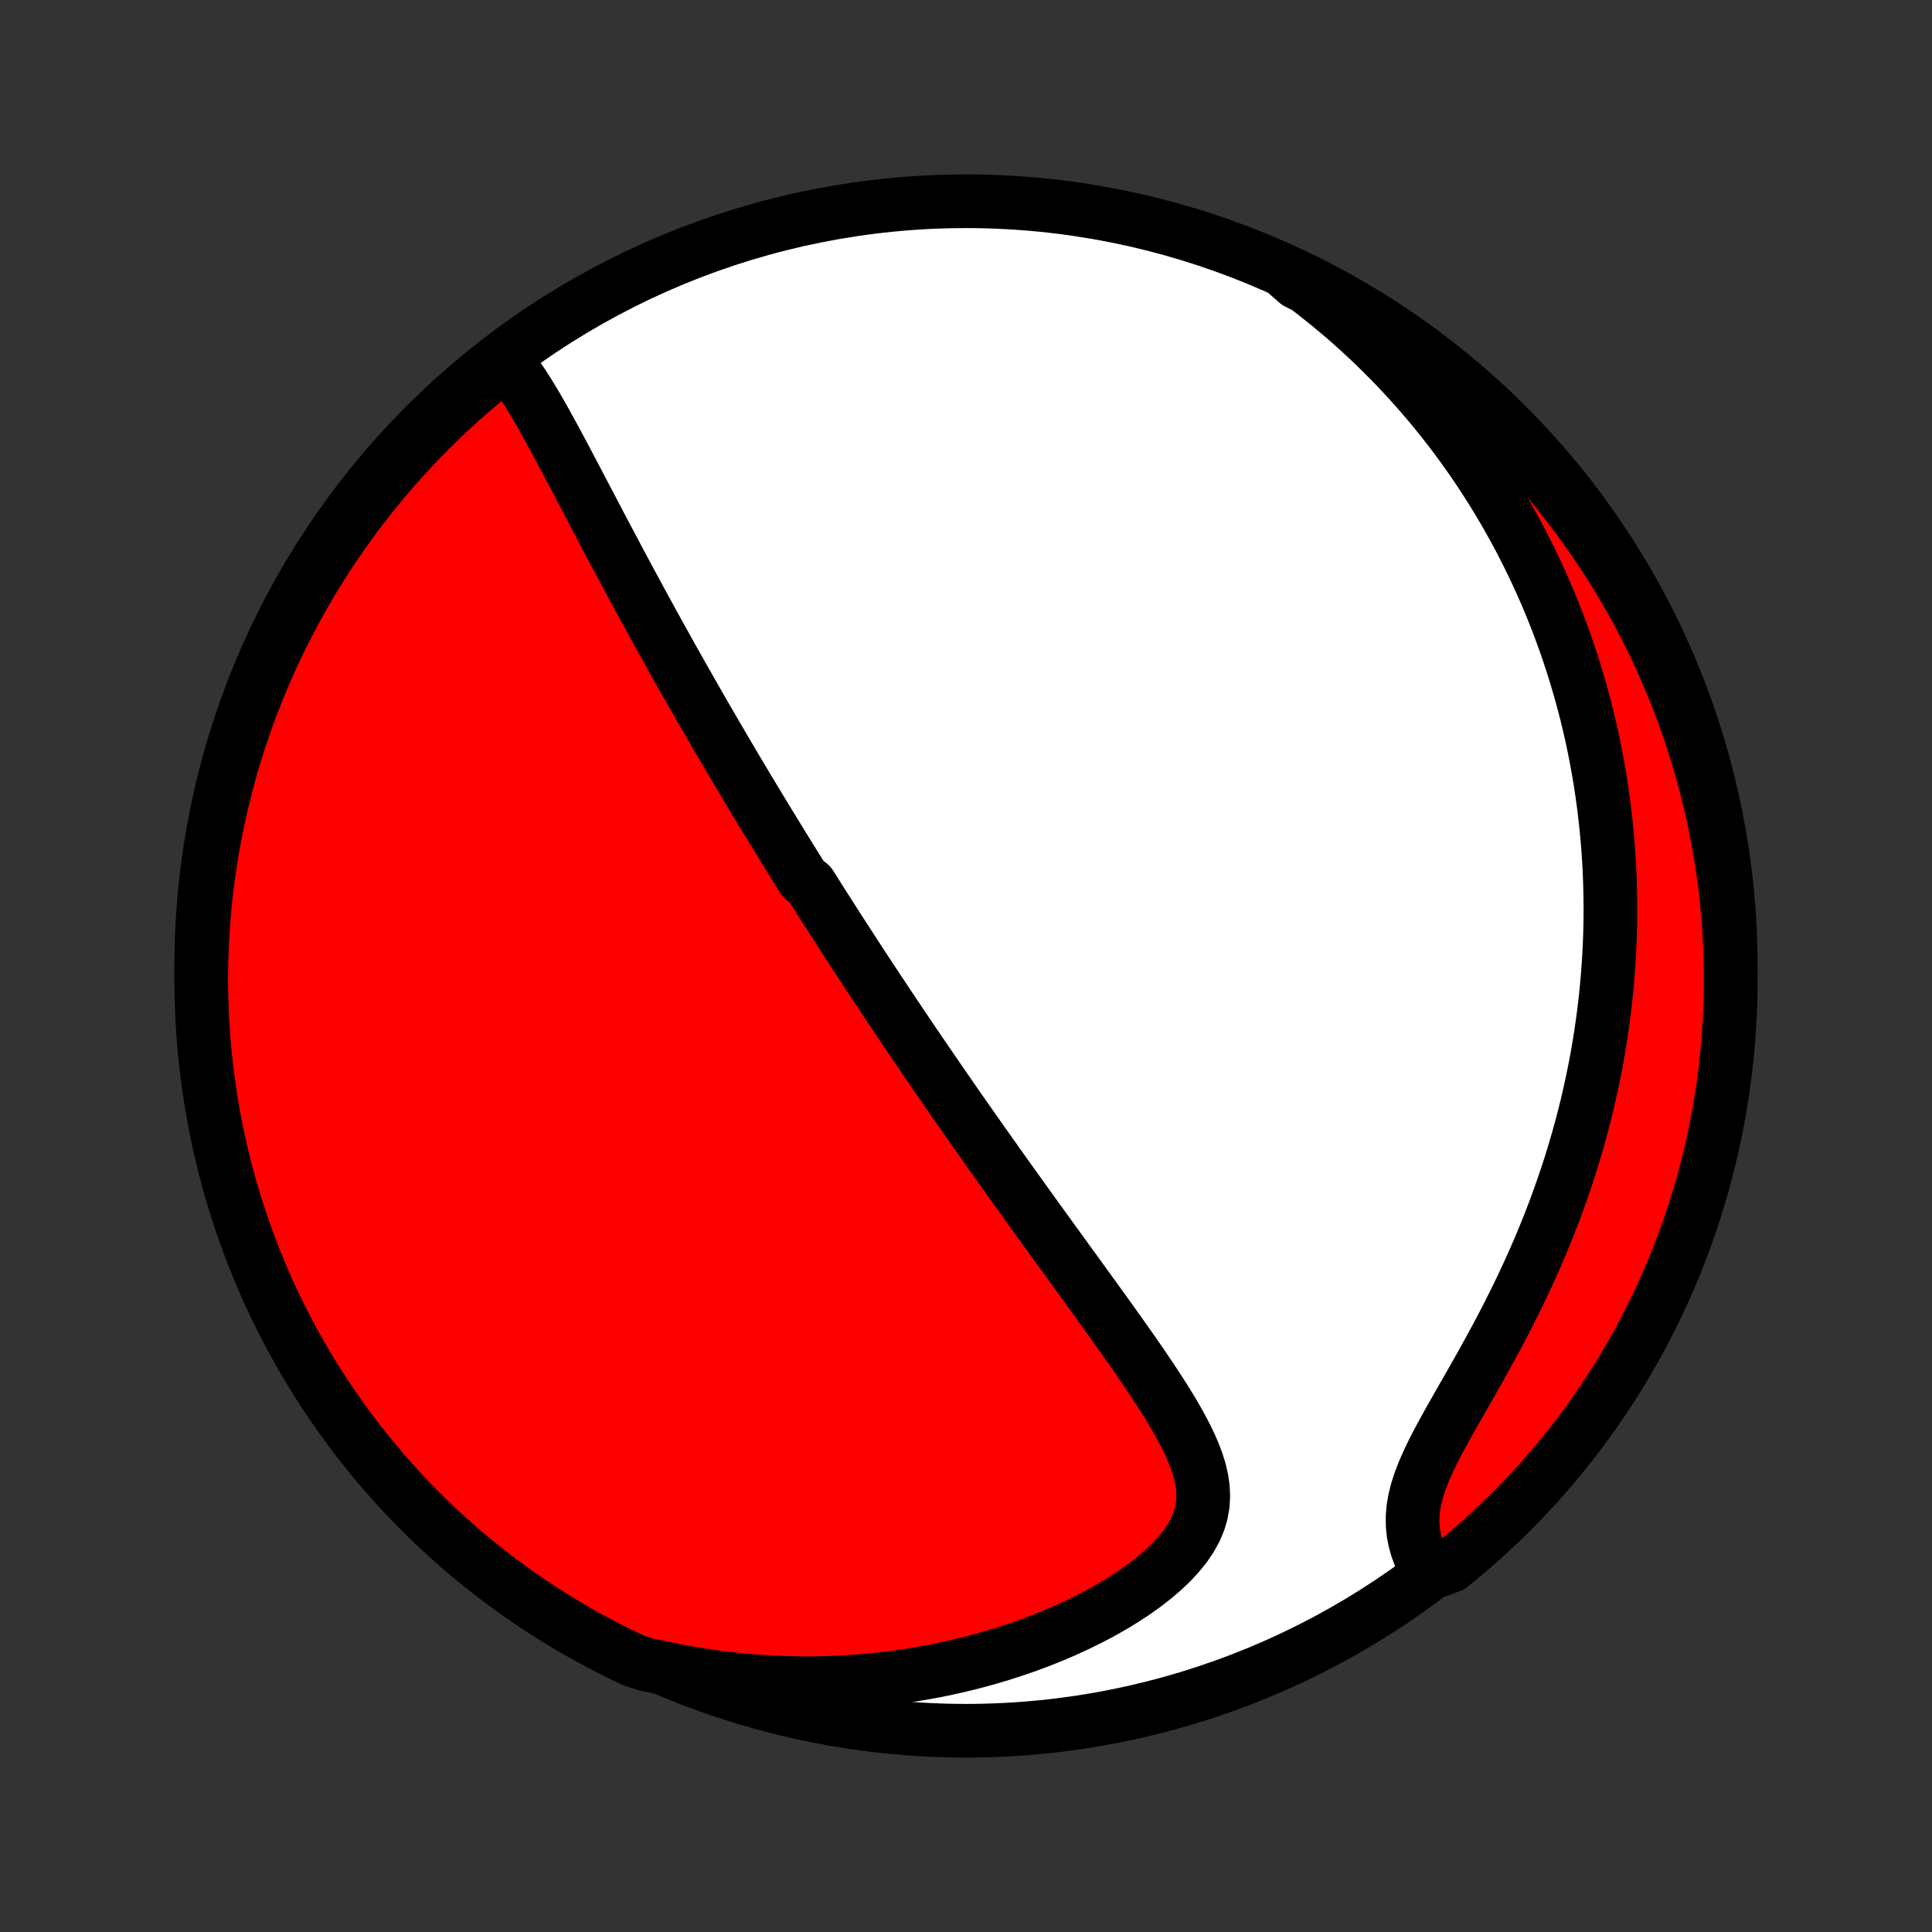 <?xml version="1.0" encoding="utf-8" standalone="no"?>
<!DOCTYPE svg PUBLIC "-//W3C//DTD SVG 1.1//EN"
  "http://www.w3.org/Graphics/SVG/1.1/DTD/svg11.dtd">
<!-- Created with matplotlib (http://matplotlib.org/) -->
<svg height="72pt" version="1.1" viewBox="0 0 72 72" width="72pt" xmlns="http://www.w3.org/2000/svg" xmlns:xlink="http://www.w3.org/1999/xlink">
 <rect x="0" y="0" width="72" height="72" fill="#333333" stroke="none"/>
 <defs>
  <style type="text/css">
*{stroke-linecap:butt;stroke-linejoin:round;}
  </style>
 </defs>
 <g id="figure_1">
  <g id="patch_1">
   <path d="
M0 72
L72 72
L72 0
L0 0
z
" style="fill:none;"/>
  </g>
  <g id="axes_1">
   <g id="PatchCollection_1">
    <defs>
     <path d="
M36 -7.5
C43.558 -7.5 50.808 -10.503 56.153 -15.848
C61.497 -21.192 64.5 -28.442 64.5 -36
C64.5 -43.558 61.497 -50.808 56.153 -56.153
C50.808 -61.497 43.558 -64.5 36 -64.5
C28.442 -64.5 21.192 -61.497 15.848 -56.153
C10.503 -50.808 7.5 -43.558 7.5 -36
C7.5 -28.442 10.503 -21.192 15.848 -15.848
C21.192 -10.503 28.442 -7.5 36 -7.5
z
" id="C0_0_a811fe30f3"/>
     <path d="
M18.788 -58.6
L18.975 -58.379
L19.155 -58.146
L19.329 -57.903
L19.499 -57.652
L19.665 -57.393
L19.828 -57.128
L19.989 -56.858
L20.148 -56.584
L20.305 -56.306
L20.46 -56.025
L20.615 -55.742
L20.769 -55.458
L20.922 -55.172
L21.074 -54.886
L21.226 -54.599
L21.377 -54.312
L21.528 -54.025
L21.678 -53.738
L21.828 -53.452
L21.977 -53.167
L22.127 -52.883
L22.275 -52.6
L22.423 -52.318
L22.571 -52.038
L22.719 -51.759
L22.866 -51.482
L23.012 -51.206
L23.158 -50.932
L23.304 -50.66
L23.449 -50.39
L23.594 -50.121
L23.738 -49.855
L23.881 -49.59
L24.024 -49.328
L24.167 -49.067
L24.309 -48.808
L24.45 -48.551
L24.591 -48.296
L24.732 -48.043
L24.872 -47.791
L25.011 -47.542
L25.15 -47.294
L25.288 -47.048
L25.426 -46.804
L25.563 -46.562
L25.7 -46.322
L25.836 -46.083
L25.972 -45.845
L26.107 -45.609
L26.242 -45.375
L26.377 -45.142
L26.511 -44.911
L26.644 -44.681
L26.778 -44.453
L26.911 -44.225
L27.044 -43.999
L27.176 -43.775
L27.308 -43.551
L27.44 -43.329
L27.572 -43.107
L27.703 -42.887
L27.834 -42.667
L27.965 -42.449
L28.096 -42.231
L28.227 -42.014
L28.358 -41.798
L28.489 -41.583
L28.619 -41.368
L28.75 -41.154
L28.881 -40.94
L29.012 -40.727
L29.142 -40.514
L29.273 -40.302
L29.404 -40.09
L29.536 -39.878
L29.667 -39.667
L29.799 -39.455
L29.931 -39.244
L30.196 -39.033
L30.329 -38.822
L30.462 -38.611
L30.596 -38.4
L30.73 -38.189
L30.865 -37.977
L31 -37.766
L31.136 -37.554
L31.272 -37.342
L31.409 -37.129
L31.547 -36.916
L31.686 -36.702
L31.825 -36.488
L31.965 -36.273
L32.105 -36.058
L32.247 -35.842
L32.389 -35.625
L32.533 -35.408
L32.677 -35.189
L32.822 -34.97
L32.969 -34.749
L33.116 -34.528
L33.265 -34.306
L33.414 -34.082
L33.565 -33.857
L33.718 -33.631
L33.871 -33.404
L34.026 -33.175
L34.182 -32.945
L34.339 -32.714
L34.498 -32.481
L34.659 -32.246
L34.821 -32.01
L34.984 -31.773
L35.149 -31.533
L35.316 -31.292
L35.484 -31.049
L35.654 -30.804
L35.826 -30.558
L36 -30.309
L36.175 -30.059
L36.353 -29.806
L36.532 -29.552
L36.713 -29.296
L36.896 -29.037
L37.081 -28.776
L37.267 -28.513
L37.456 -28.248
L37.647 -27.981
L37.84 -27.712
L38.035 -27.44
L38.231 -27.166
L38.43 -26.89
L38.63 -26.612
L38.833 -26.331
L39.037 -26.049
L39.243 -25.764
L39.451 -25.477
L39.661 -25.188
L39.872 -24.896
L40.085 -24.603
L40.299 -24.308
L40.514 -24.011
L40.731 -23.711
L40.948 -23.41
L41.166 -23.108
L41.384 -22.804
L41.603 -22.498
L41.821 -22.191
L42.039 -21.882
L42.256 -21.573
L42.471 -21.262
L42.684 -20.95
L42.895 -20.637
L43.102 -20.324
L43.305 -20.01
L43.503 -19.696
L43.694 -19.381
L43.878 -19.066
L44.052 -18.751
L44.215 -18.436
L44.365 -18.121
L44.5 -17.806
L44.617 -17.491
L44.713 -17.177
L44.785 -16.862
L44.829 -16.548
L44.843 -16.235
L44.824 -15.922
L44.769 -15.609
L44.677 -15.298
L44.546 -14.988
L44.376 -14.681
L44.17 -14.376
L43.927 -14.075
L43.652 -13.778
L43.346 -13.487
L43.013 -13.202
L42.655 -12.924
L42.276 -12.653
L41.877 -12.392
L41.462 -12.139
L41.032 -11.896
L40.589 -11.664
L40.136 -11.441
L39.674 -11.229
L39.203 -11.028
L38.727 -10.838
L38.244 -10.659
L37.758 -10.492
L37.268 -10.335
L36.775 -10.19
L36.281 -10.056
L35.785 -9.933
L35.289 -9.821
L34.793 -9.72
L34.297 -9.63
L33.803 -9.55
L33.309 -9.481
L32.818 -9.422
L32.329 -9.373
L31.843 -9.334
L31.359 -9.304
L30.879 -9.284
L30.402 -9.273
L29.928 -9.271
L29.458 -9.278
L28.992 -9.294
L28.53 -9.317
L28.073 -9.349
L27.619 -9.389
L27.171 -9.436
L26.726 -9.491
L26.286 -9.553
L25.851 -9.622
L25.42 -9.698
L24.994 -9.78
L24.573 -9.869
L24.092 -9.965
L23.642 -10.107
L23.195 -10.319
L22.753 -10.538
L22.315 -10.766
L21.881 -11.001
L21.451 -11.243
L21.025 -11.494
L20.604 -11.751
L20.188 -12.016
L19.777 -12.289
L19.37 -12.568
L18.969 -12.855
L18.573 -13.149
L18.182 -13.449
L17.796 -13.757
L17.416 -14.071
L17.042 -14.392
L16.673 -14.72
L16.311 -15.054
L15.954 -15.395
L15.604 -15.741
L15.259 -16.094
L14.921 -16.453
L14.59 -16.818
L14.265 -17.189
L13.946 -17.566
L13.635 -17.948
L13.33 -18.335
L13.032 -18.728
L12.741 -19.127
L12.457 -19.53
L12.18 -19.939
L11.911 -20.352
L11.649 -20.77
L11.394 -21.193
L11.147 -21.62
L10.907 -22.052
L10.675 -22.487
L10.451 -22.927
L10.234 -23.371
L10.025 -23.819
L9.825 -24.271
L9.632 -24.726
L9.447 -25.184
L9.271 -25.646
L9.102 -26.111
L8.942 -26.579
L8.79 -27.05
L8.646 -27.524
L8.51 -28
L8.383 -28.478
L8.265 -28.959
L8.154 -29.442
L8.053 -29.927
L7.96 -30.414
L7.875 -30.903
L7.799 -31.393
L7.731 -31.885
L7.672 -32.377
L7.622 -32.871
L7.58 -33.366
L7.547 -33.862
L7.523 -34.358
L7.507 -34.855
L7.5 -35.352
L7.502 -35.849
L7.513 -36.347
L7.532 -36.844
L7.559 -37.341
L7.596 -37.838
L7.641 -38.334
L7.694 -38.829
L7.757 -39.324
L7.828 -39.817
L7.907 -40.31
L7.995 -40.801
L8.092 -41.29
L8.197 -41.778
L8.311 -42.264
L8.433 -42.749
L8.563 -43.231
L8.702 -43.711
L8.849 -44.189
L9.004 -44.664
L9.168 -45.136
L9.339 -45.606
L9.519 -46.073
L9.707 -46.537
L9.903 -46.997
L10.107 -47.454
L10.319 -47.908
L10.538 -48.358
L10.766 -48.804
L11.001 -49.247
L11.243 -49.685
L11.494 -50.12
L11.751 -50.549
L12.016 -50.975
L12.289 -51.396
L12.568 -51.812
L12.855 -52.223
L13.149 -52.63
L13.449 -53.031
L13.757 -53.428
L14.071 -53.818
L14.392 -54.204
L14.72 -54.584
L15.054 -54.958
L15.395 -55.327
L15.741 -55.689
L16.094 -56.046
L16.453 -56.396
L16.818 -56.741
L17.189 -57.079
L17.566 -57.41
L17.948 -57.735
L18.335 -58.054
z
" id="C0_1_bea49b083f"/>
     <path d="
M47.835 -61.915
L48.181 -61.669
L48.519 -61.421
L48.85 -61.171
L49.172 -60.919
L49.488 -60.666
L49.796 -60.41
L50.098 -60.154
L50.392 -59.896
L50.68 -59.637
L50.961 -59.376
L51.236 -59.115
L51.505 -58.852
L51.767 -58.588
L52.024 -58.324
L52.275 -58.058
L52.52 -57.792
L52.76 -57.525
L52.995 -57.257
L53.224 -56.988
L53.448 -56.719
L53.667 -56.449
L53.881 -56.178
L54.091 -55.906
L54.296 -55.634
L54.496 -55.361
L54.692 -55.087
L54.884 -54.813
L55.071 -54.538
L55.254 -54.262
L55.433 -53.985
L55.608 -53.708
L55.78 -53.429
L55.947 -53.15
L56.111 -52.87
L56.27 -52.589
L56.427 -52.307
L56.579 -52.025
L56.728 -51.741
L56.874 -51.456
L57.016 -51.17
L57.155 -50.883
L57.291 -50.595
L57.423 -50.305
L57.552 -50.014
L57.678 -49.722
L57.8 -49.429
L57.919 -49.134
L58.035 -48.838
L58.149 -48.54
L58.258 -48.24
L58.365 -47.939
L58.469 -47.636
L58.569 -47.332
L58.667 -47.025
L58.761 -46.717
L58.852 -46.407
L58.94 -46.095
L59.025 -45.78
L59.107 -45.464
L59.186 -45.145
L59.261 -44.825
L59.333 -44.501
L59.402 -44.176
L59.467 -43.848
L59.529 -43.517
L59.588 -43.184
L59.643 -42.848
L59.695 -42.509
L59.743 -42.168
L59.788 -41.824
L59.828 -41.477
L59.865 -41.127
L59.899 -40.773
L59.928 -40.417
L59.953 -40.058
L59.974 -39.695
L59.991 -39.329
L60.003 -38.96
L60.011 -38.587
L60.015 -38.211
L60.014 -37.832
L60.008 -37.449
L59.997 -37.062
L59.981 -36.672
L59.96 -36.279
L59.933 -35.881
L59.901 -35.481
L59.864 -35.076
L59.821 -34.668
L59.772 -34.256
L59.716 -33.841
L59.655 -33.422
L59.587 -33
L59.513 -32.574
L59.432 -32.145
L59.344 -31.713
L59.249 -31.277
L59.148 -30.838
L59.038 -30.396
L58.922 -29.952
L58.798 -29.505
L58.666 -29.055
L58.527 -28.603
L58.38 -28.148
L58.224 -27.692
L58.061 -27.234
L57.891 -26.775
L57.712 -26.315
L57.525 -25.853
L57.331 -25.392
L57.129 -24.93
L56.92 -24.469
L56.704 -24.008
L56.481 -23.548
L56.252 -23.09
L56.017 -22.634
L55.778 -22.181
L55.534 -21.731
L55.288 -21.284
L55.04 -20.842
L54.791 -20.404
L54.544 -19.972
L54.301 -19.547
L54.063 -19.128
L53.834 -18.716
L53.615 -18.313
L53.412 -17.919
L53.226 -17.534
L53.061 -17.159
L52.92 -16.795
L52.807 -16.442
L52.722 -16.1
L52.667 -15.77
L52.642 -15.45
L52.646 -15.141
L52.678 -14.843
L52.736 -14.555
L52.817 -14.277
L52.919 -14.008
L53.038 -13.748
L53.683 -13.496
L54.071 -13.649
L54.452 -13.961
L54.829 -14.28
L55.199 -14.605
L55.564 -14.937
L55.922 -15.275
L56.275 -15.62
L56.622 -15.971
L56.962 -16.328
L57.296 -16.691
L57.623 -17.059
L57.944 -17.434
L58.258 -17.814
L58.565 -18.2
L58.865 -18.591
L59.159 -18.988
L59.445 -19.389
L59.724 -19.796
L59.996 -20.207
L60.261 -20.624
L60.518 -21.045
L60.768 -21.471
L61.011 -21.901
L61.245 -22.335
L61.472 -22.774
L61.691 -23.216
L61.903 -23.663
L62.106 -24.113
L62.302 -24.567
L62.489 -25.024
L62.669 -25.485
L62.84 -25.949
L63.003 -26.416
L63.158 -26.886
L63.305 -27.359
L63.443 -27.834
L63.573 -28.312
L63.695 -28.792
L63.808 -29.274
L63.913 -29.759
L64.009 -30.245
L64.097 -30.733
L64.176 -31.222
L64.246 -31.713
L64.308 -32.206
L64.362 -32.7
L64.406 -33.194
L64.442 -33.689
L64.469 -34.185
L64.488 -34.682
L64.498 -35.179
L64.499 -35.677
L64.492 -36.174
L64.476 -36.671
L64.451 -37.169
L64.418 -37.665
L64.376 -38.162
L64.325 -38.657
L64.266 -39.152
L64.198 -39.646
L64.121 -40.139
L64.036 -40.63
L63.943 -41.12
L63.84 -41.609
L63.73 -42.096
L63.611 -42.581
L63.483 -43.063
L63.347 -43.544
L63.203 -44.023
L63.051 -44.499
L62.89 -44.972
L62.721 -45.443
L62.544 -45.911
L62.359 -46.376
L62.166 -46.837
L61.965 -47.296
L61.756 -47.751
L61.539 -48.202
L61.314 -48.65
L61.082 -49.093
L60.842 -49.533
L60.594 -49.969
L60.339 -50.4
L60.077 -50.827
L59.807 -51.25
L59.53 -51.668
L59.246 -52.081
L58.954 -52.489
L58.656 -52.892
L58.351 -53.29
L58.039 -53.683
L57.72 -54.071
L57.395 -54.452
L57.063 -54.829
L56.724 -55.199
L56.38 -55.564
L56.029 -55.922
L55.672 -56.275
L55.309 -56.622
L54.941 -56.962
L54.566 -57.296
L54.186 -57.623
L53.8 -57.944
L53.409 -58.258
L53.013 -58.565
L52.611 -58.865
L52.204 -59.159
L51.792 -59.445
L51.376 -59.724
L50.955 -59.996
L50.529 -60.261
L50.099 -60.518
L49.665 -60.768
L49.226 -61.011
L48.783 -61.245
L48.337 -61.472
z
" id="C0_2_81b6fd5c6e"/>
    </defs>
    <g clip-path="url(#p1bffca34e9)">
     <use style="fill:#ffffff;stroke:#000000;stroke-width:2.0;" x="0.0" xlink:href="#C0_0_a811fe30f3" y="72.0"/>
    </g>
    <g clip-path="url(#p1bffca34e9)">
     <use style="fill:#ff0000;stroke:#000000;stroke-width:2.0;" x="0.0" xlink:href="#C0_1_bea49b083f" y="72.0"/>
    </g>
    <g clip-path="url(#p1bffca34e9)">
     <use style="fill:#ff0000;stroke:#000000;stroke-width:2.0;" x="0.0" xlink:href="#C0_2_81b6fd5c6e" y="72.0"/>
    </g>
   </g>
  </g>
 </g>
 <defs>
  <clipPath id="p1bffca34e9">
   <rect height="72.0" width="72.0" x="0.0" y="0.0"/>
  </clipPath>
 </defs>
</svg>
